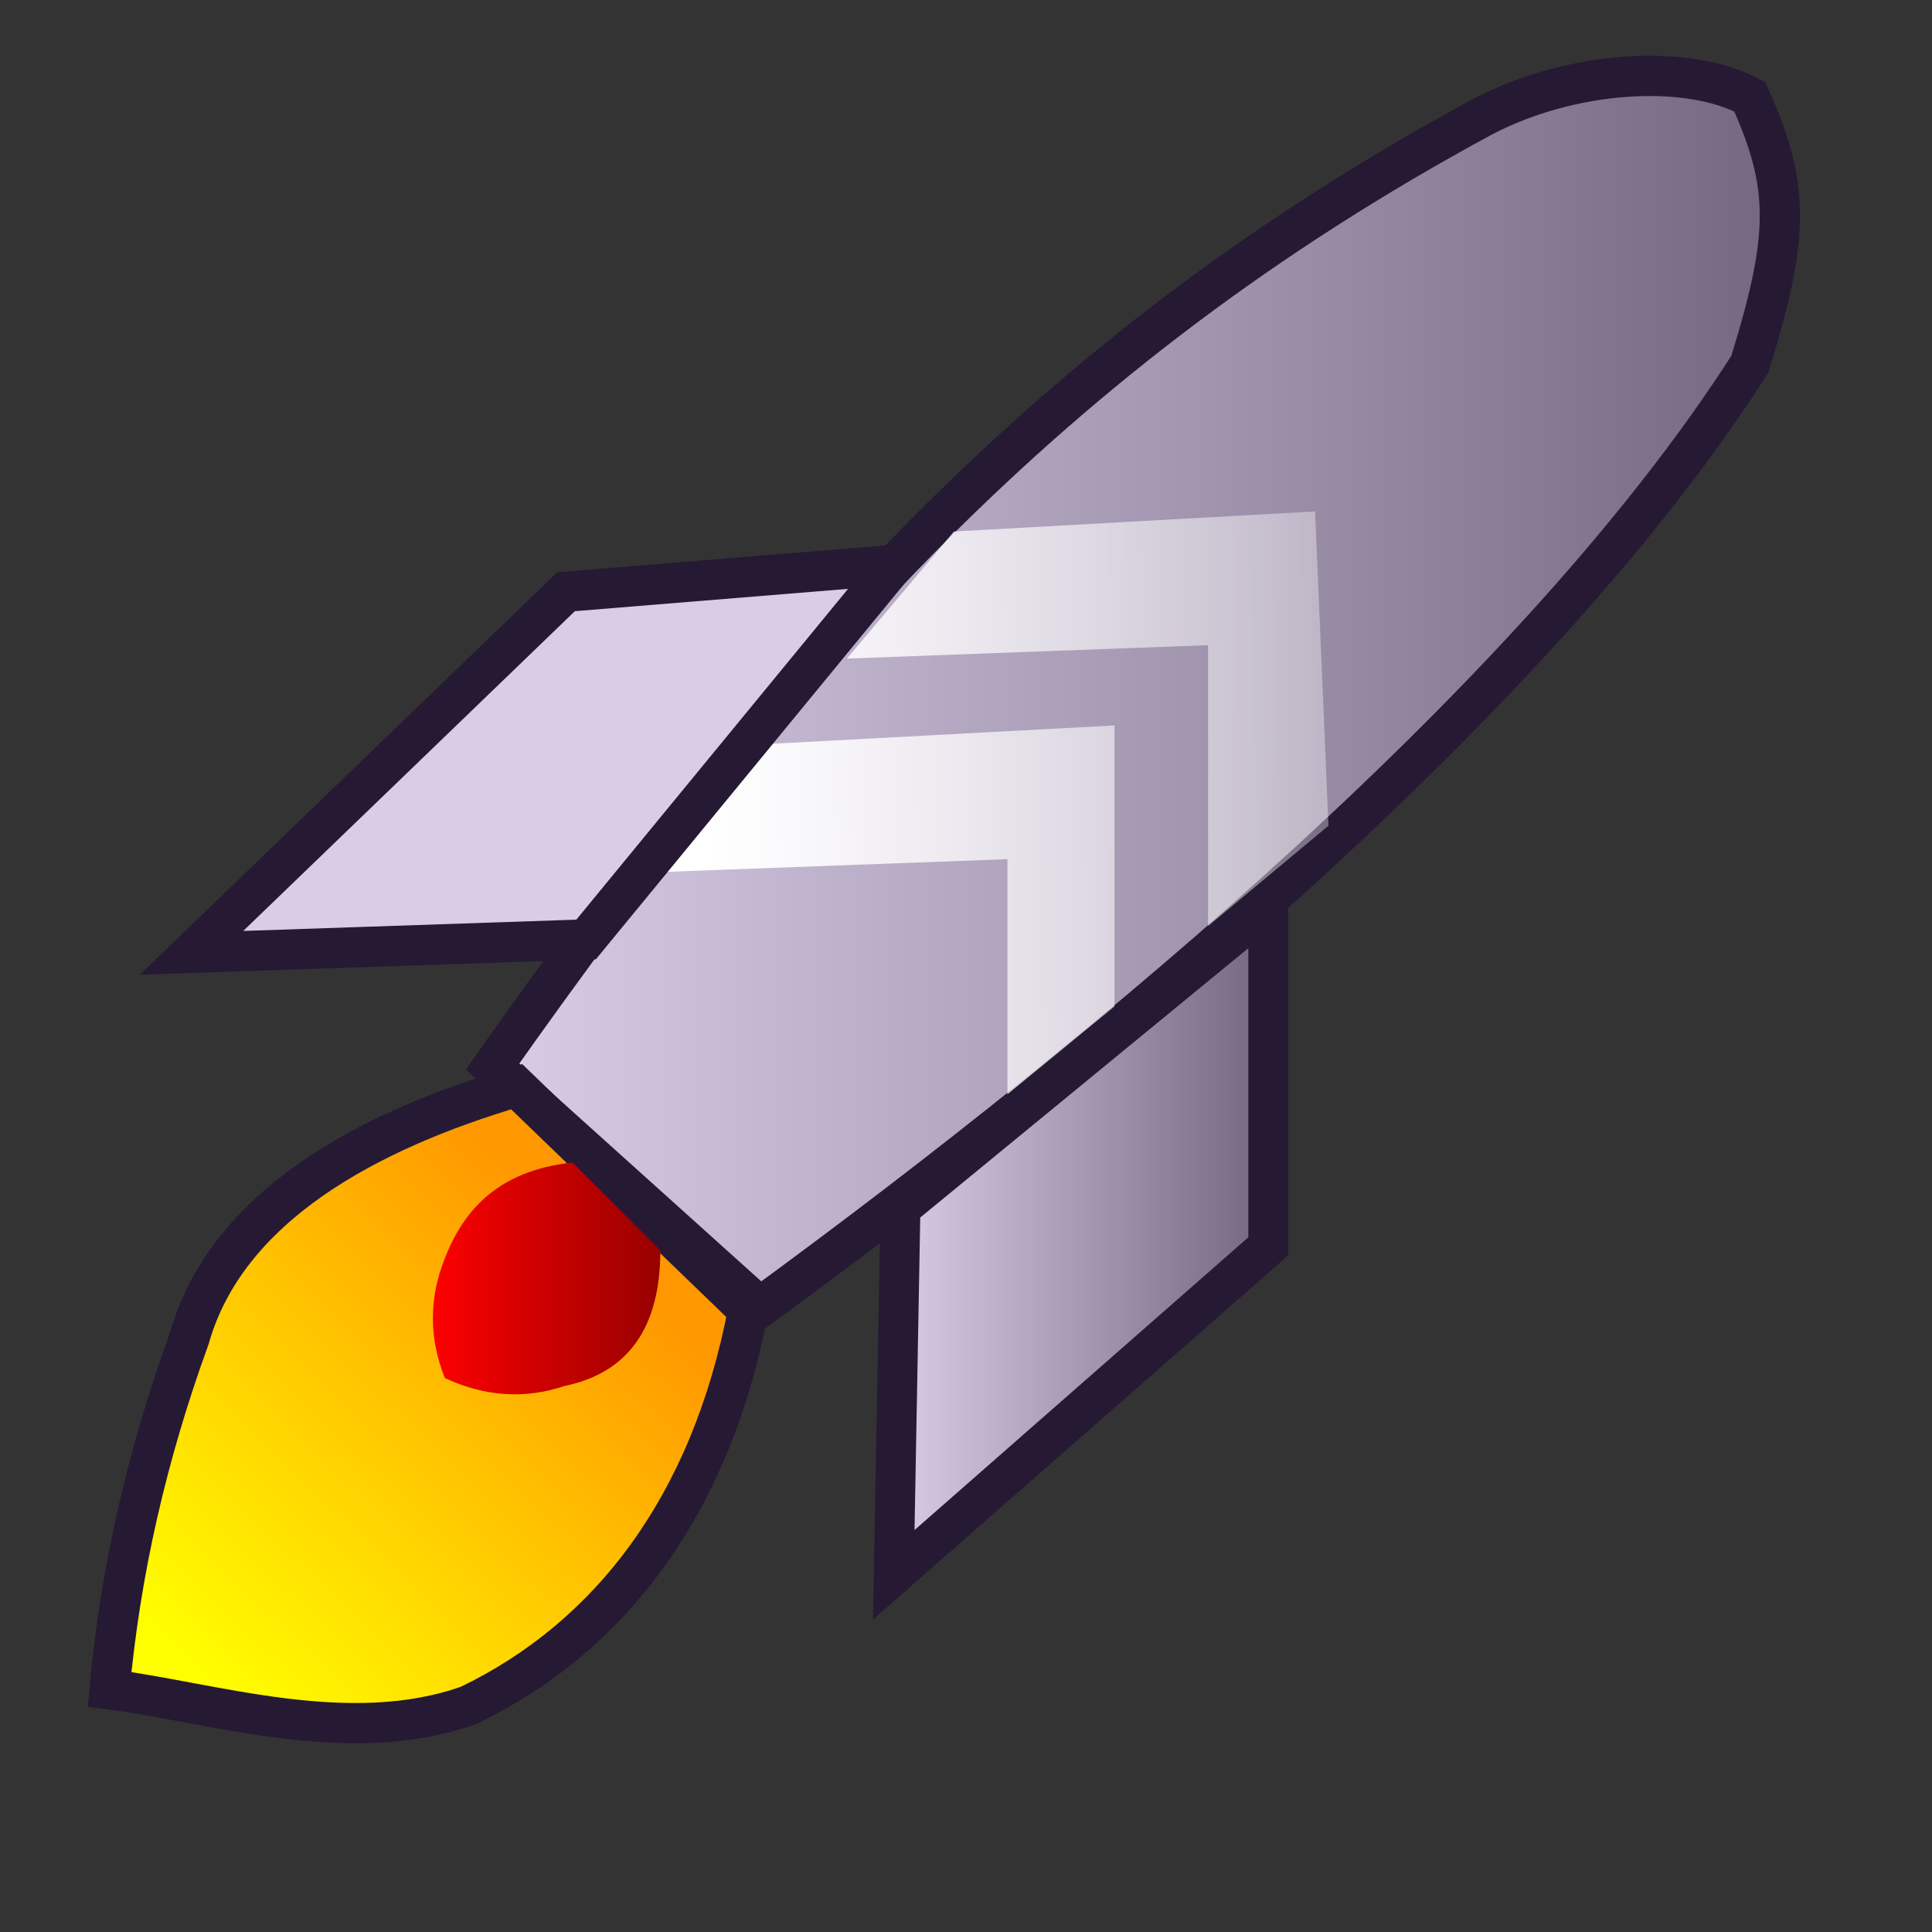 <?xml version="1.0" encoding="UTF-8" standalone="no"?>
<!DOCTYPE svg PUBLIC "-//W3C//DTD SVG 20010904//EN"
"http://www.w3.org/TR/2001/REC-SVG-20010904/DTD/svg10.dtd">
<!-- Created with Inkscape (http://www.inkscape.org/) -->
<svg
   id="svg1"
   sodipodi:version="0.32"
   inkscape:version="0.37"
   width="48pt"
   height="48pt"
   sodipodi:docbase="/home/tom"
   sodipodi:docname="launch.svg"
   xmlns="http://www.w3.org/2000/svg"
   xmlns:inkscape="http://www.inkscape.org/namespaces/inkscape"
   xmlns:sodipodi="http://sodipodi.sourceforge.net/DTD/sodipodi-0.dtd"
   xmlns:xlink="http://www.w3.org/1999/xlink">
  <rect width="100%" height="100%" fill="#333333" stroke="none"/>
  <defs
     id="defs3">
    <linearGradient
       id="linearGradient676">
      <stop
         style="stop-color:#ff0000;stop-opacity:1;"
         offset="0"
         id="stop677" />
      <stop
         style="stop-color:#980000;stop-opacity:1;"
         offset="1"
         id="stop678" />
    </linearGradient>
    <linearGradient
       id="linearGradient672">
      <stop
         style="stop-color:#ffff00;stop-opacity:1;"
         offset="0"
         id="stop673" />
      <stop
         style="stop-color:#ff9800;stop-opacity:1;"
         offset="1"
         id="stop674" />
    </linearGradient>
    <linearGradient
       id="linearGradient584">
      <stop
         style="stop-color:#ffffff;stop-opacity:1;"
         offset="0"
         id="stop585" />
      <stop
         style="stop-color:#ffffff;stop-opacity:0;"
         offset="1"
         id="stop586" />
    </linearGradient>
    <linearGradient
       id="linearGradient578">
      <stop
         style="stop-color:#d9cce6;stop-opacity:1;"
         offset="0"
         id="stop579" />
      <stop
         style="stop-color:#73667f;stop-opacity:1;"
         offset="1"
         id="stop580" />
    </linearGradient>
    <linearGradient
       xlink:href="#linearGradient584"
       id="linearGradient581"
       x1="-0.303"
       y1="0.337"
       x2="1.764"
       y2="0.307" />
    <linearGradient
       xlink:href="#linearGradient584"
       id="linearGradient583"
       x1="0.13"
       y1="-0.185"
       x2="2.267"
       y2="-0.217"
       gradientTransform="scale(0.967,1.034)" />
    <linearGradient
       xlink:href="#linearGradient578"
       id="linearGradient654"
       x1="0"
       y1="0"
       x2="1"
       y2="0" />
    <linearGradient
       xlink:href="#linearGradient578"
       id="linearGradient655"
       x1="0"
       y1="-0"
       x2="1"
       y2="-0" />
    <linearGradient
       xlink:href="#linearGradient578"
       id="linearGradient653"
       x1="1.798"
       y1="0.489"
       x2="2.757"
       y2="0.489"
       gradientTransform="scale(0.556,1.798)" />
    <linearGradient
       xlink:href="#linearGradient672"
       id="linearGradient682"
       x1="0.14"
       y1="0.901"
       x2="0.755"
       y2="0.239" />
    <linearGradient
       xlink:href="#linearGradient676"
       id="linearGradient702"
       x1="0"
       y1="-0"
       x2="1"
       y2="-0" />
  </defs>
  <sodipodi:namedview
     id="base"
     pagecolor="#ffffff"
     bordercolor="#666666"
     borderopacity="1.0"
     inkscape:pageopacity="0.0"
     inkscape:pageshadow="2"
     inkscape:zoom="2"
     inkscape:cx="19.2519531"
     inkscape:cy="27.1629181"
     inkscape:window-width="1018"
     inkscape:window-height="711"
     inkscape:window-x="0"
     inkscape:window-y="30" />
  <path
     style="fill:url(#linearGradient654);fill-rule:evenodd;stroke:#261933;stroke-opacity:1;stroke-width:1pt;stroke-linejoin:miter;stroke-linecap:butt;fill-opacity:1.00;"
     d="M 16.315 35.33 C 19.269 37.988 22.222 40.647 25.176 43.305 C 36.992 34.665 51.023 22.924 57.964 12.068 C 59.293 7.785 59.293 6.161 57.964 3.207 C 55.896 2.099 52.056 2.321 49.102 3.871 C 34.629 11.699 25.915 21.742 16.315 35.33 z "
     id="path666"
     sodipodi:nodetypes="cccccc" />
  <path
     style="fill:url(#linearGradient581);fill-rule:evenodd;stroke:none;stroke-opacity:1;stroke-width:1pt;stroke-linejoin:miter;stroke-linecap:butt;fill-opacity:1.00;"
     d="M 31.601 17.607 L 43.564 16.942 L 44.007 27.354 L 40.019 30.678 L 40.019 21.373 L 28.056 21.816 L 31.601 17.607 z "
     id="path669"
     sodipodi:nodetypes="ccccccc" />
  <path
     style="fill:url(#linearGradient583);fill-rule:evenodd;stroke:none;stroke-opacity:1;stroke-width:1pt;stroke-linejoin:miter;stroke-linecap:butt;fill-opacity:1.00;"
     d="M 24.512 24.696 L 36.918 24.031 L 36.918 34.222 L 33.373 36.881 L 33.373 28.462 L 21.41 28.905 L 24.512 24.696 z "
     id="path670"
     sodipodi:nodetypes="ccccccc" />
  <path
     style="fill:url(#linearGradient653);fill-rule:evenodd;stroke:#261933;stroke-opacity:1;stroke-width:1pt;stroke-linejoin:miter;stroke-linecap:butt;fill-opacity:1.00;"
     d="M 19.416 31.121 L 29.607 18.714 L 18.752 19.601 L 6.345 31.564 L 19.416 31.121 z "
     id="path667" />
  <path
     style="font-size:12;fill:url(#linearGradient655);fill-opacity:1.00;fill-rule:evenodd;stroke:#261933;stroke-width:0.991pt;stroke-opacity:1;"
     d="M 42.013 30.013 L 42.013 41.287 L 29.607 52.167 L 29.829 40.015 L 42.013 30.013 z "
     id="path668"
     sodipodi:nodetypes="ccccc" />
  <path
     style="fill:url(#linearGradient682);fill-rule:evenodd;stroke:#261933;stroke-opacity:1;stroke-width:1pt;stroke-linejoin:miter;stroke-linecap:butt;fill-opacity:1.00;"
     d="M 17.115 35.998 C 12.179 37.452 7.508 39.964 6.274 44.327 C 4.864 48.205 3.982 52.083 3.63 55.962 C 7.067 56.402 11.562 57.901 15.529 56.49 C 20.2 54.243 23.55 49.88 24.784 43.401 C 22.228 40.933 19.671 38.466 17.115 35.998 z "
     id="path671"
     sodipodi:nodetypes="cccccc" />
  <path
     style="fill:url(#linearGradient702);fill-rule:evenodd;stroke:none;stroke-opacity:1;stroke-width:1pt;stroke-linejoin:miter;stroke-linecap:butt;fill-opacity:1.00;"
     d="M 18.966 38.51 C 19.936 39.479 20.905 40.449 21.875 41.418 C 21.875 43.974 20.817 45.473 18.702 45.913 C 17.38 46.354 16.058 46.266 14.736 45.649 C 14.207 44.327 14.207 43.005 14.736 41.683 C 15.353 40.096 16.498 38.774 18.966 38.51 z "
     id="path675"
     sodipodi:nodetypes="cccccc" />
</svg>
